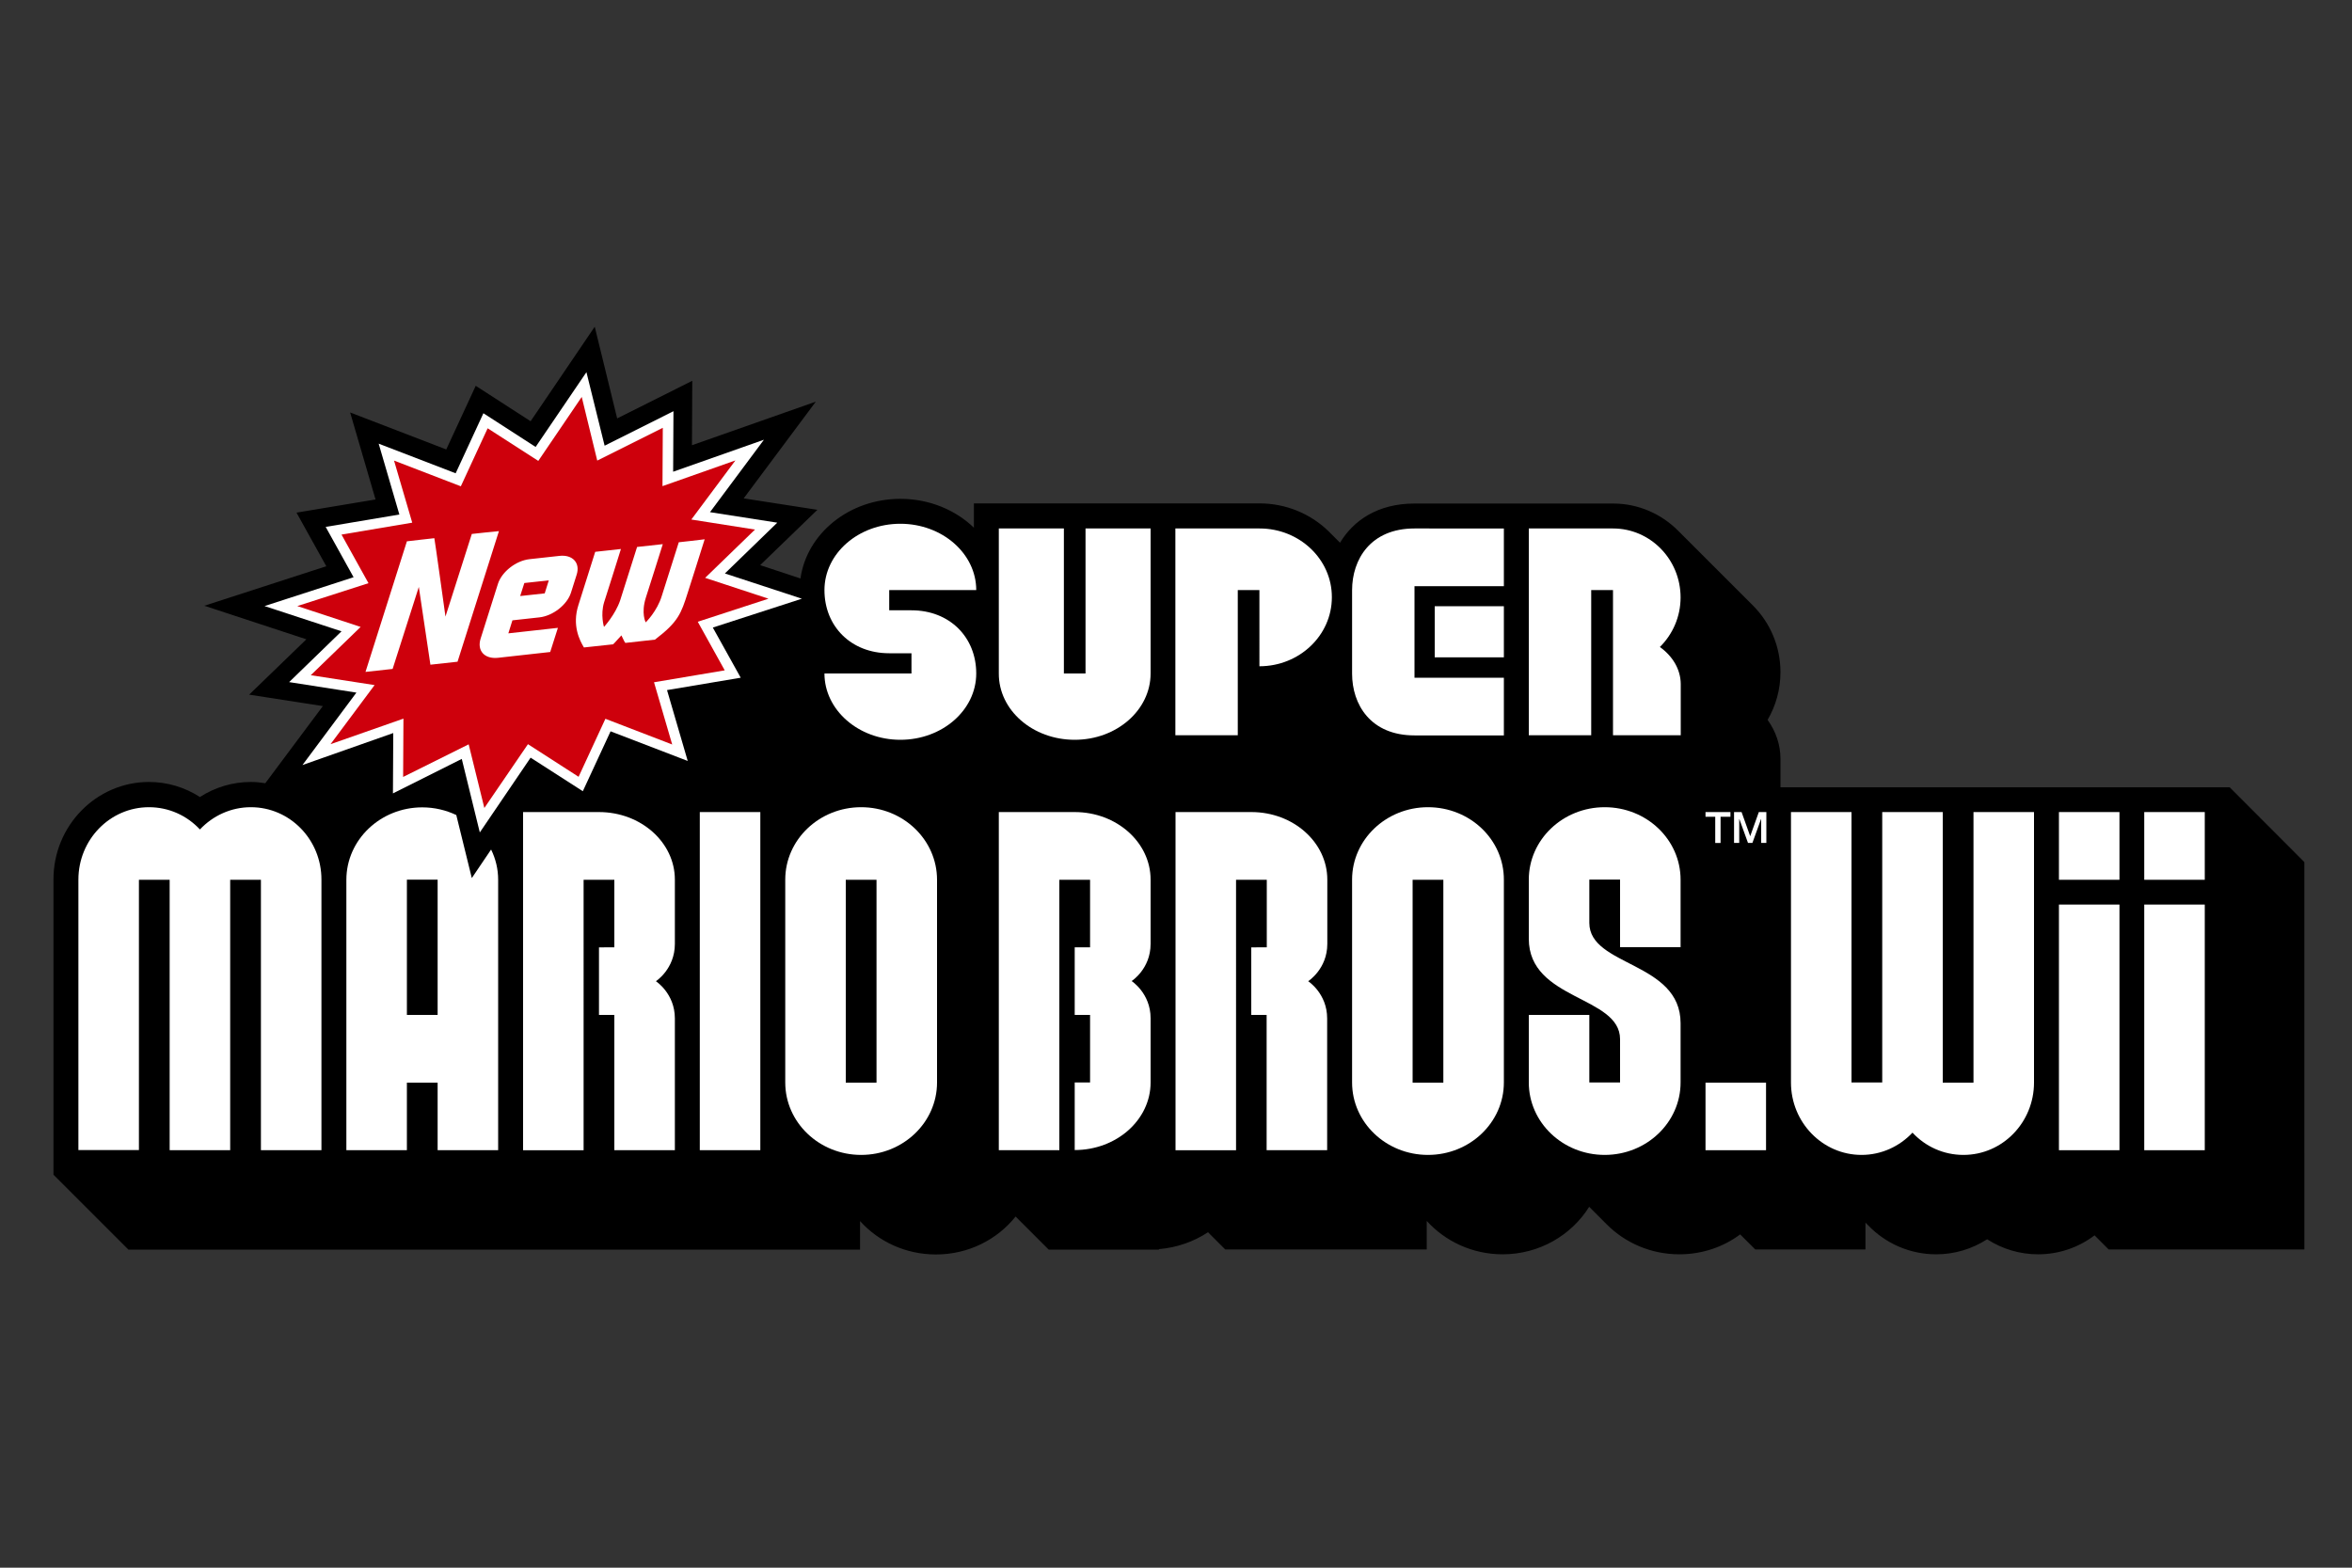 <?xml version="1.0" encoding="utf-8"?>
<!-- Generator: Adobe Illustrator 24.0.1, SVG Export Plug-In . SVG Version: 6.00 Build 0)  -->
<svg version="1.1" id="Calque_1" xmlns="http://www.w3.org/2000/svg" xmlns:xlink="http://www.w3.org/1999/xlink" x="0px" y="0px"
	 viewBox="0 0 1500 1000" style="enable-background:new 0 0 1500 1000;" xml:space="preserve">
<rect x="0" y="0" width="1500" height="1000" fill="#333333" stroke="none"/>
<style type="text/css">
	.st0{fill:none;}
	.st1{fill:#FFFFFF;}
	.st2{fill:#CE000C;}
</style>
<g>
	<title>New Super Mario Bros Wii</title>
	<rect id="canvas_background" x="-30.3" y="199.6" class="st0" width="728" height="546.4"/>
</g>
<g>
	<title>New Super Mario Bros Wii</title>
	<path id="path27283" d="M1422,502.2h-286.5V484c0-8.9-2.9-17.4-8.2-24.8c5.3-9.1,8.2-19.5,8.2-30.4c0-16.5-6.6-31.5-17.4-42.4
		l-47.7-47.7c-10.7-10.8-25.4-17.5-41.6-17.5H902.1c-23.3,0-38.9,10.7-47.5,25l-7.4-7.4c-11.2-10.9-26.8-17.7-44-17.7H621.1v15.5
		c-11.7-11.3-28.4-18.4-46.9-18.4c-32.7,0-59.7,22.2-63.7,50.8l-25.7-8.5l36.5-35.3l-47-7.3l46-61.7l-79,27.8l0.2-41.1l-47.9,24
		l-14.3-58.5l-40.9,60.3l-35-22.6l-18.8,40.6l-61.3-23.6l16.2,55.5l-50.4,8.4l19,34.2l-77.8,25.2l65.1,21.4l-36.5,35.3l47,7.3
		l-36.7,49.2c-3-0.5-6-0.8-9.2-0.8c-11.7,0-22.9,3.4-32.5,9.6c-9.6-6.2-20.8-9.6-32.5-9.6c-33.6,0-60.9,27.9-60.9,62.1v188.4
		l47.8,47.8h466.6v-18.2c11.8,13.1,29.1,21.3,48.4,21.3c20.7,0,39.1-9.5,50.8-24.2l21.1,21.1h70.3v-0.3c11.6-1,22.3-4.8,31.3-10.8
		l11,11h128.5v-18.2c11.8,13,29.1,21.3,48.4,21.3c23.4,0,43.9-12.2,55.2-30.3l11.3,11.3c11.7,11.7,28.1,19,46.2,19
		c14.6,0,28.1-4.7,38.8-12.7l9.6,9.6h70.3v-17.1l1.8,1.8c11,11.4,26.4,18.4,43.3,18.4c11.7,0,22.9-3.4,32.5-9.6
		c9.6,6.2,20.8,9.6,32.5,9.6c13.5,0,26-4.5,36-12.1l9,9h124.8V549.9L1422,502.2z"/>
	<path id="path27287" class="st1" d="M454.6,400.3l56.8-18.4l-49.1-16.1l33.4-32.4l-42.9-6.7l34.4-46.2l-57.9,20.4l0.2-38.6
		l-43.9,22L374,237.4l-32.4,47.7l-33.3-21.5l-17.7,38.3L241.5,283l13.2,45.2l-47,7.9l17.8,32.1l-56.8,18.4l49.1,16.1l-33.4,32.4
		l42.9,6.7L192.9,488l57.9-20.4l-0.2,38.5l43.9-22L306,531l32.4-47.7l33.3,21.4l17.7-38.2l49.2,18.9l-13.2-45.2l47-7.9L454.6,400.3z
		"/>
	<path id="path27291" class="st2" d="M308.9,515.4l-10-40.6l-41.8,20.8l0.2-37.2l-46.5,16.3l28.1-37.7l-40.7-6.3l31.8-30.8
		l-40.4-13.3L235,372l-17.2-31l45.1-7.6l-11.6-39.6l42.6,16.4l17.1-37l32.3,20.8l27.7-40.8l9.9,40.6l41.8-20.9l-0.2,37.2l46.5-16.4
		l-28.1,37.7l40.6,6.4l-31.8,30.8l40.4,13.3L445,396.6l17.2,31l-45.1,7.6l11.6,39.7l-42.6-16.4l-17.1,37l-32.3-20.8L308.9,515.4
		L308.9,515.4z"/>
	<path id="path27303" class="st1" d="M356.7,354.6l-19.1,2.1c-8.6,1-17.5,8-20,15.6l-11.1,35.1c-2.4,7.7,2.5,13.1,11.1,12.2
		c0,0,32.3-3.6,33.3-3.7c0.3-0.8,4.6-14.6,4.9-15.4c-1,0.1-31.6,3.5-31.6,3.5l2.6-8.3l17.3-1.9c8.6-1,17.5-8,20-15.6l3.6-11.4
		C370.3,359.1,365.2,353.6,356.7,354.6 M347.4,378.5l-15.6,1.7l0.1-0.5l2.5-7.8l15.6-1.7L347.4,378.5z M300.9,340.6
		c-0.3,0.9-16.8,52.7-16.8,52.7s-6.9-49.7-7.1-50c-0.5,0.1-16.6,1.8-17.5,2c-0.3,0.9-26.1,82.4-26.4,83.3c0.9-0.1,16.3-1.8,17.3-1.9
		c0.3-0.9,16.7-52.3,16.7-52.3l7.4,49.6c0,0,0.3-0.9,0,0c0.9-0.1,16.4-1.8,17.3-1.9c0.3-0.9,26.1-82.4,26.4-83.3
		C317.3,338.8,301.9,340.5,300.9,340.6 M432.9,345.9c-0.3,0.9-10.8,34.1-10.8,34.1c-3,10-10.3,17-10.3,17s-3.1-5.7,0.1-15.8
		c0,0,10.8-33.9,10.8-34.1c-0.9,0.1-15.5,1.7-16.4,1.8c-0.1,0.2-10.8,34.1-10.8,34.1c-3.1,9.1-10.3,16.9-10.3,16.9
		s-2.4-7.7,0.1-15.8c0,0,10.5-33,10.7-33.9c-0.9,0.1-15.5,1.7-16.4,1.8c-0.3,0.9-10.7,33.9-10.7,33.9c-4.2,13.1,0.8,22.6,3.5,27.1
		l18.6-2l1-1l4.3-4.7l1.8,3.7l0.7,1.1l18.9-2.1c14.9-11.3,16.7-16.7,20.9-29.9c0,0,10.6-33.2,10.8-34.1
		C448.4,344.2,433.8,345.8,432.9,345.9"/>
	<path id="path27305" class="st1" d="M1087.7,733.7h38.6v-43.1h-38.6V733.7z"/>
	<path id="path27317" class="st1" d="M733.8,602.1L733.8,602.1v-41c0-23.8-21.7-43.1-48.4-43.1H637v215.7h38.6V561.2h19.6v43.1h-9.8
		v43.1h9.8v43.1h-9.8v43.1c26.7,0,48.4-19.3,48.4-43.1h-0.1h0.1v-41l0,0c0-15.9-12.1-23.7-12.1-23.7S733.8,618.1,733.8,602.1"/>
	<path id="path27321" class="st1" d="M910.7,514.9c-26.7,0-48.4,20.7-48.4,46.2v129.4c0,25.5,21.7,46.2,48.4,46.2
		s48.4-20.7,48.4-46.2V561.2C959.2,535.6,937.5,514.9,910.7,514.9 M920.5,690.6h-19.6V561.2h19.6V690.6z"/>
	<path id="path27325" class="st1" d="M846.5,602.1L846.5,602.1v-41c0-23.8-21.7-43.1-48.4-43.1h-48.4v215.7h38.6V561.2h19.6v43.1
		H798v43.1h9.8v86.3h38.6v-84.1l0,0c0-15.9-12.1-23.7-12.1-23.7S846.5,618.1,846.5,602.1"/>
	<path id="path27329" class="st1" d="M1023.4,514.9c-26.7,0-48.4,20.7-48.4,46.2v37.7c0,39.4,58.2,36.3,58.2,64.1v27.6h-19.6v-43.1
		H975v43.1c0,25.5,21.7,46.2,48.4,46.2c26.7,0,48.4-20.7,48.4-46.2v-37.8c0-39.4-58.2-36.1-58.2-64v-27.6h19.6v43.1h38.6v-43.1
		C1071.8,535.6,1050.2,514.9,1023.4,514.9"/>
	<path id="path27331" class="st1" d="M1313.1,561.2h38.6V518h-38.6V561.2z"/>
	<path id="path27333" class="st1" d="M1313.1,733.7h38.6V577h-38.6V733.7z"/>
	<path id="path27335" class="st1" d="M1367.5,561.2h38.6V518h-38.6V561.2z"/>
	<path id="path27337" class="st1" d="M1367.5,733.7h38.6V577h-38.6V733.7z"/>
	<path id="path27349" class="st1" d="M1258.6,690.6H1239V518h-38.6v172.5h-19.6V518h-38.6v172.5c0,25.5,20.2,46.2,45,46.2
		c12.8,0,24.3-5.5,32.5-14.2c8.2,8.8,19.7,14.2,32.5,14.2c24.9,0,45-20.7,45-46.2V518h-38.6L1258.6,690.6L1258.6,690.6z"/>
	<path id="path27353" class="st1" d="M300.9,560.1l-9.9-40.2c-6.5-3.1-13.9-4.9-21.7-4.9c-26.7,0-48.4,20.7-48.4,46.2v172.5h38.6
		v-43.1h19.6v43.1h38.6V561.2c0-6.9-1.6-13.4-4.5-19.3L300.9,560.1z M279.1,647.4h-19.6v-86.3h19.6V647.4z"/>
	<path id="path27357" class="st1" d="M803.3,337.1h-53.7V469h39.8v-92.6h13.8V425c25.5,0,46.2-19.7,46.2-44
		C849.5,356.8,828.8,337.1,803.3,337.1"/>
	<path id="path27361" class="st1" d="M685.4,471.9c26.7,0,48.4-18.9,48.4-42.3v-92.5h-41.5v92.5h-13.8v-92.5H637v92.5
		C636.9,453,658.6,471.9,685.4,471.9"/>
	<path id="path27363" class="st1" d="M915,419.3h44.1v-32.6H915V419.3z"/>
	<path id="path27375" class="st1" d="M902.1,337.1c-28.1,0-39.8,19.8-39.8,39.4v53.2c0,19.6,11.7,39.4,39.8,39.4h57v-36.8h-57v-58.4
		h57v-36.8L902.1,337.1L902.1,337.1L902.1,337.1z"/>
	<path id="path27379" class="st1" d="M1058.6,412.7c8.1-8,13.2-19.2,13.2-31.6c0-24.3-19.3-44-43.1-44H975V469h39.8v-92.6h13.9V469
		h43.2v-32.5c0-0.1,0-0.2,0-0.3C1071.8,427,1066.8,418.6,1058.6,412.7"/>
	<path id="path27381" class="st1" d="M446.3,733.7h38.6V518h-38.6V733.7z"/>
	<path id="path27393" class="st1" d="M549.2,514.9c-26.7,0-48.4,20.7-48.4,46.2v129.4c0,25.5,21.7,46.2,48.4,46.2
		s48.4-20.7,48.4-46.2V561.2C597.6,535.6,575.9,514.9,549.2,514.9 M559,690.6h-19.6V561.2H559V690.6z"/>
	<path id="path27397" class="st1" d="M430.4,602.1L430.4,602.1v-41c0-23.8-21.7-43.1-48.4-43.1h-48.4v215.7h38.6V561.2h19.6v43.1
		H382v43.1h9.8v86.3h38.6v-84.1l0,0c0-15.9-12.1-23.7-12.1-23.7S430.4,618.1,430.4,602.1"/>
	<path id="path27401" class="st1" d="M622.6,376.4c0-23.3-21.7-42.3-48.4-42.3s-48.4,18.9-48.4,42.3l0,0c0,23.1,16.9,40.3,41.3,40.3
		h14.2v12.9h-55.5c0,23.3,21.7,42.3,48.4,42.3s48.4-18.9,48.4-42.3c0-23.1-16.9-40.3-41.3-40.3h-14.2v-12.9H622.6L622.6,376.4z"/>
	<path id="path27405" class="st1" d="M160,514.9c-12.8,0-24.3,5.5-32.5,14.2c-8.2-8.8-19.7-14.2-32.5-14.2c-24.9,0-45,20.7-45,46.2
		v172.5h38.6V561.2h19.6v172.5h38.6V561.2h19.6v172.5H205V561.2C205.1,535.6,184.9,514.9,160,514.9"/>
	<path id="path27409" class="st1" d="M1093.9,537.7h3.4V521h6.3v-3h-15.9v3h6.2V537.7z"/>
	<path id="path27413" class="st1" d="M1116.2,533.4L1116.2,533.4l-5.5-15.4h-4.8v19.7h3.3v-15.2h0.1l5.5,15.2h2.8l5.5-15.2h0.1v15.2
		h3.3V518h-4.8L1116.2,533.4L1116.2,533.4z"/>
</g>
</svg>

